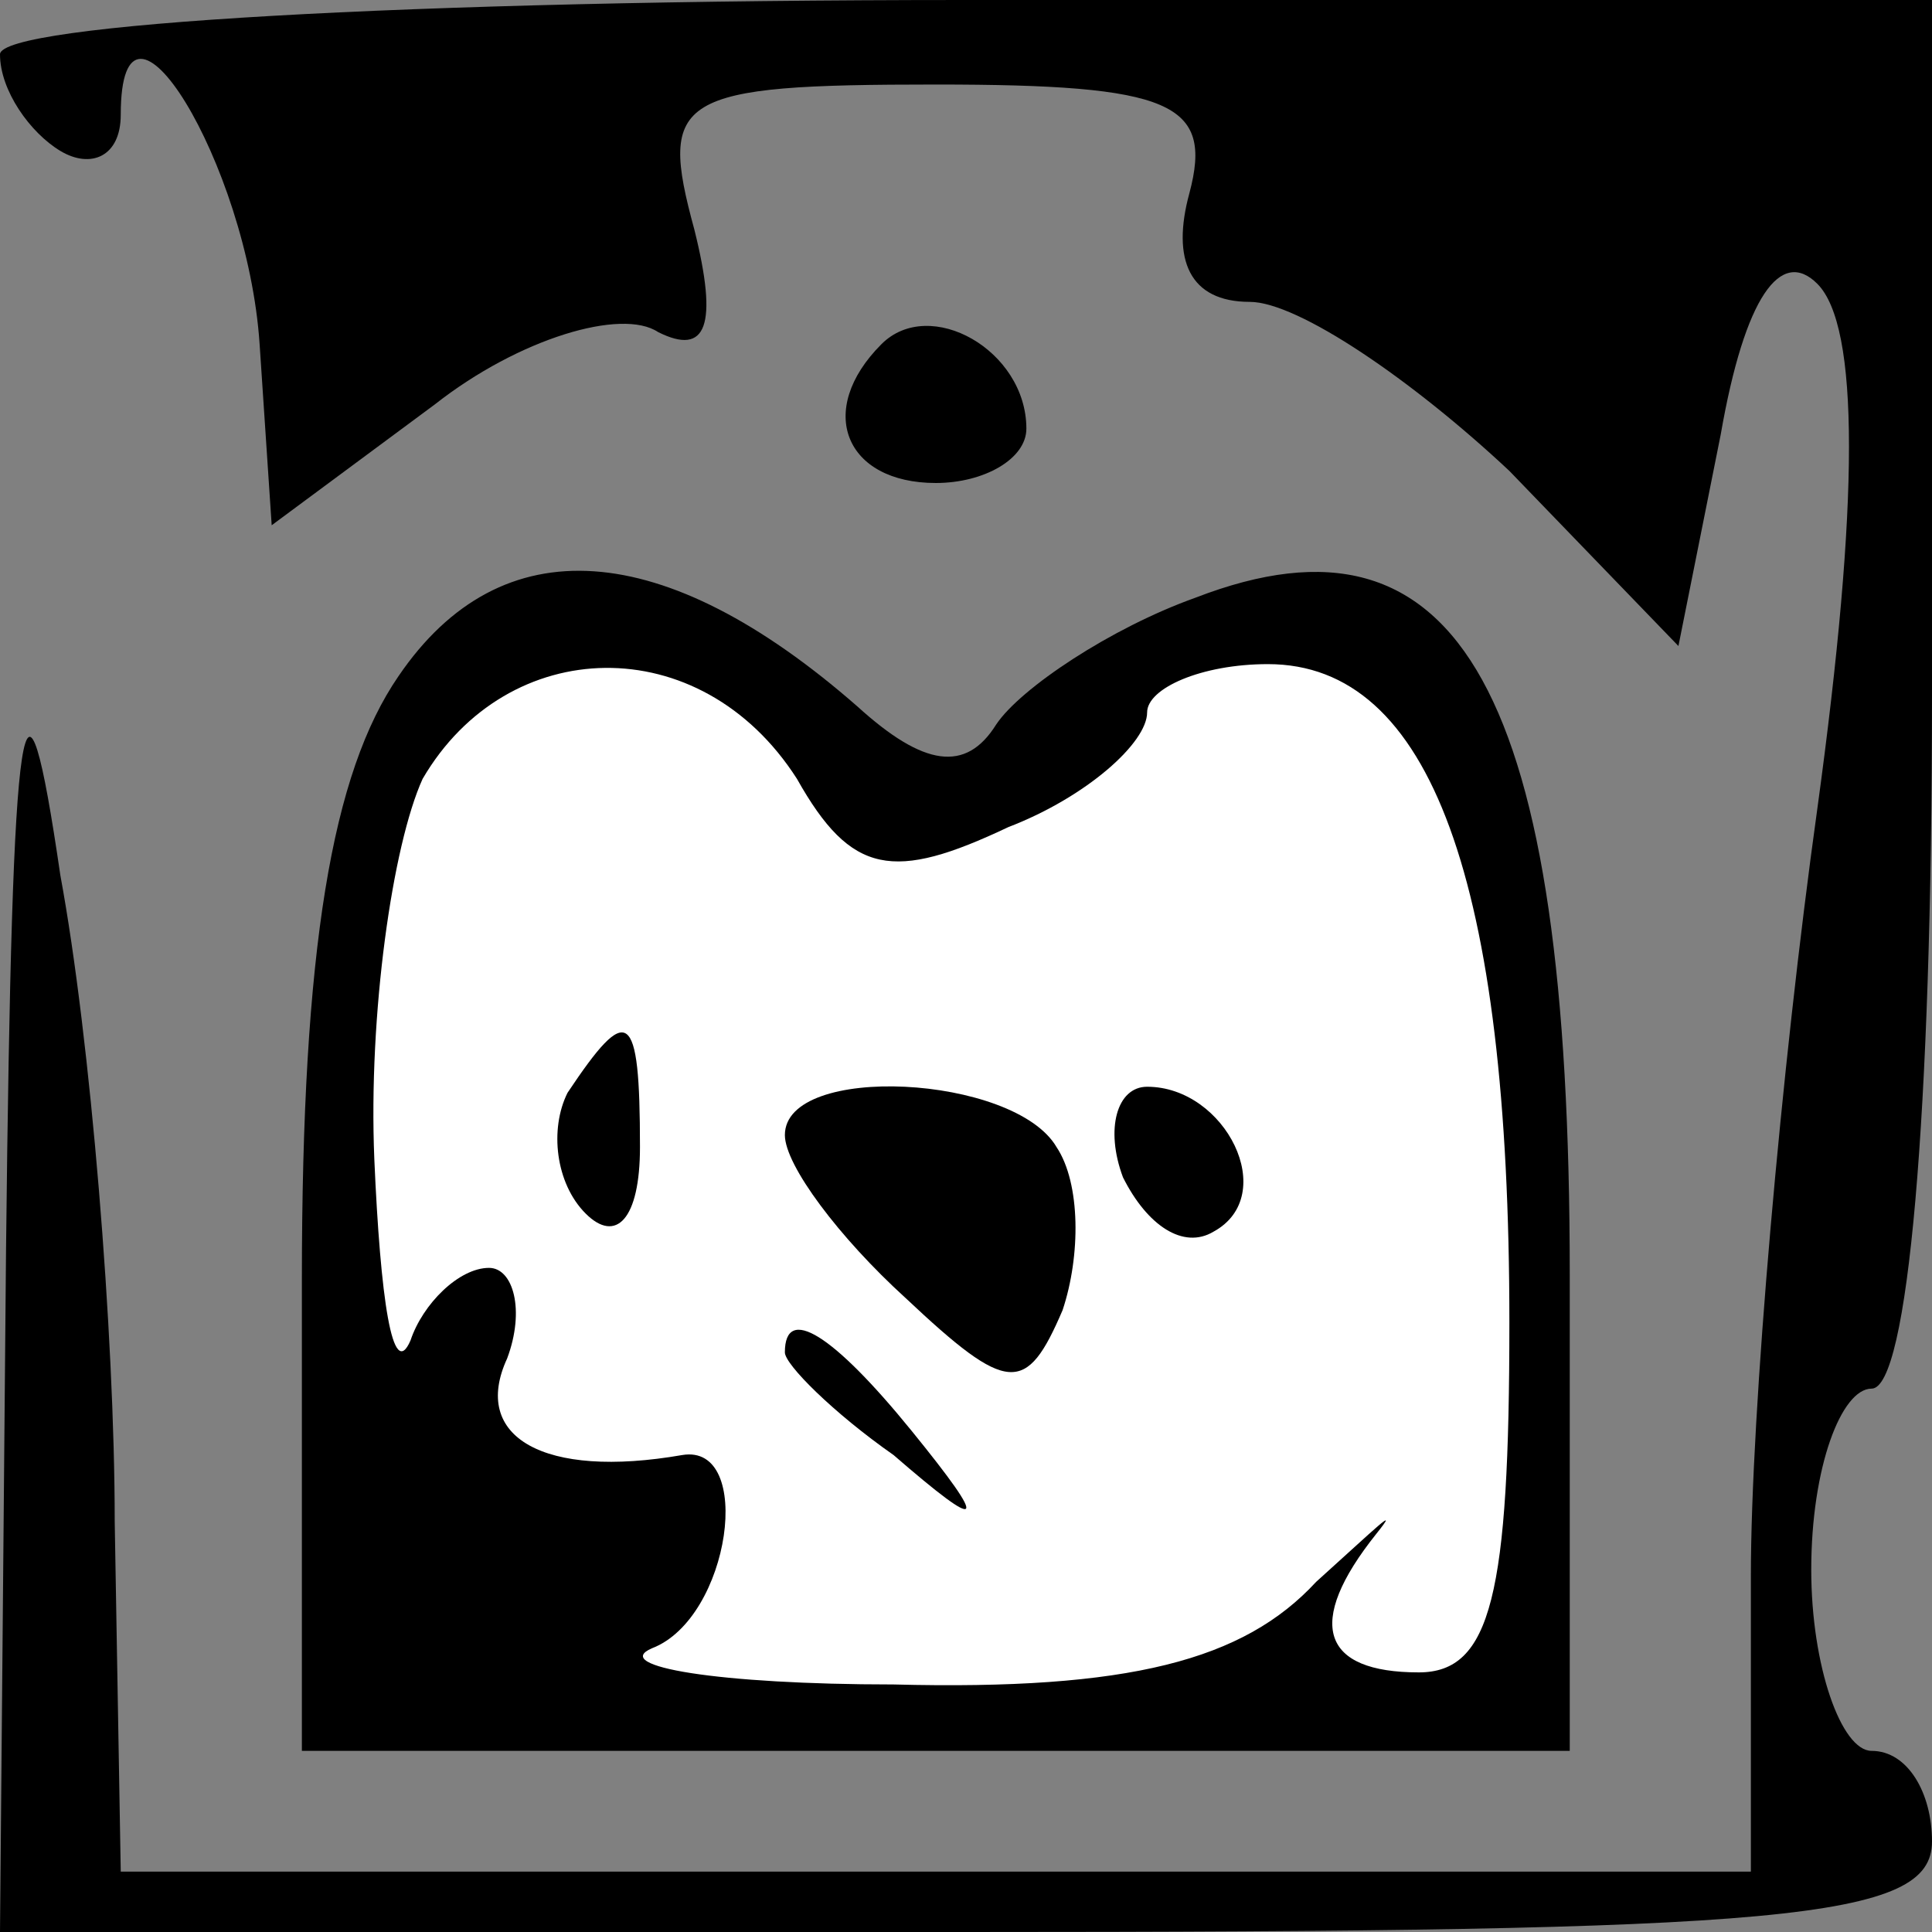 <?xml version="1.0" standalone="no"?>
<!DOCTYPE svg PUBLIC "-//W3C//DTD SVG 20010904//EN"
 "http://www.w3.org/TR/2001/REC-SVG-20010904/DTD/svg10.dtd">
<svg version="1.0" xmlns="http://www.w3.org/2000/svg"
 width="32pt" height="32pt" viewBox="0 0 32 32"
 preserveAspectRatio="xMidYMid meet">
<rect x="0" y="0" width="32" height="32" fill="#808080" stroke="none"/>
<g transform="translate(0,32) scale(0.1,-0.1)"
fill="#000000" stroke="none">
<path fill="#000000" stroke="none" d="M0 311 c0 -6 5 -13 10 -16 5 -3 10 -1
10 6 0 26 21 -8 23 -38 l2 -30 27 20 c14 11 31 16 37 12 8 -4 10 1 6 17 -6 22
-3 24 40 24 39 0 46 -3 42 -18 -3 -11 0 -18 10 -18 8 0 27 -13 43 -28 l28 -29
7 35 c4 23 10 31 16 25 7 -7 7 -36 0 -87 -6 -43 -11 -100 -11 -127 l0 -49
-135 0 -135 0 -1 58 c0 31 -4 80 -9 107 -6 41 -8 31 -9 -62 l-1 -113 160 0
c136 0 160 2 160 15 0 8 -4 15 -10 15 -5 0 -10 14 -10 30 0 17 5 30 10 30 6 0
10 45 10 115 l0 115 -160 0 c-93 0 -160 -4 -160 -9z"/>
<path fill="#000000" stroke="none" d="M146 263 c-11 -11 -6 -23 9 -23 8 0 15
4 15 9 0 13 -16 22 -24 14z"/>
<path fill="#000000" stroke="none" d="M66 208 c-11 -16 -16 -45 -16 -100 l0
-78 105 0 105 0 0 79 c0 96 -18 129 -62 112 -14 -5 -29 -15 -33 -21 -5 -8 -12
-7 -23 3 -32 28 -59 30 -76 5z"/>
<path fill="#ffffff" stroke="none" d="M132 191 c9 -16 16 -17 35 -8 13 5 23
14 23 19 0 4 9 8 20 8 27 0 40 -36 40 -109 0 -45 -3 -58 -15 -58 -16 0 -19 8
-7 23 4 5 0 1 -10 -8 -12 -13 -31 -18 -70 -17 -29 0 -47 3 -40 6 13 5 17 34 5
32 -23 -4 -35 3 -29 16 3 8 1 15 -3 15 -5 0 -11 -6 -13 -12 -3 -7 -5 7 -6 30
-1 24 3 52 8 63 14 24 46 25 62 0z"/>
<path fill="#000000" stroke="none" d="M94 139 c-3 -6 -2 -15 3 -20 5 -5 9 -1
9 11 0 23 -2 24 -12 9z"/>
<path fill="#000000" stroke="none" d="M130 132 c0 -5 9 -17 20 -27 17 -16 20
-16 26 -2 3 9 3 21 -1 27 -7 12 -45 14 -45 2z"/>
<path fill="#000000" stroke="none" d="M186 125 c4 -8 10 -12 15 -9 11 6 2 24
-11 24 -5 0 -7 -7 -4 -15z"/>
<path fill="#000000" stroke="none" d="M130 96 c0 -2 8 -10 18 -17 15 -13 16
-12 3 4 -13 16 -21 21 -21 13z"/>
</g>
</svg>
